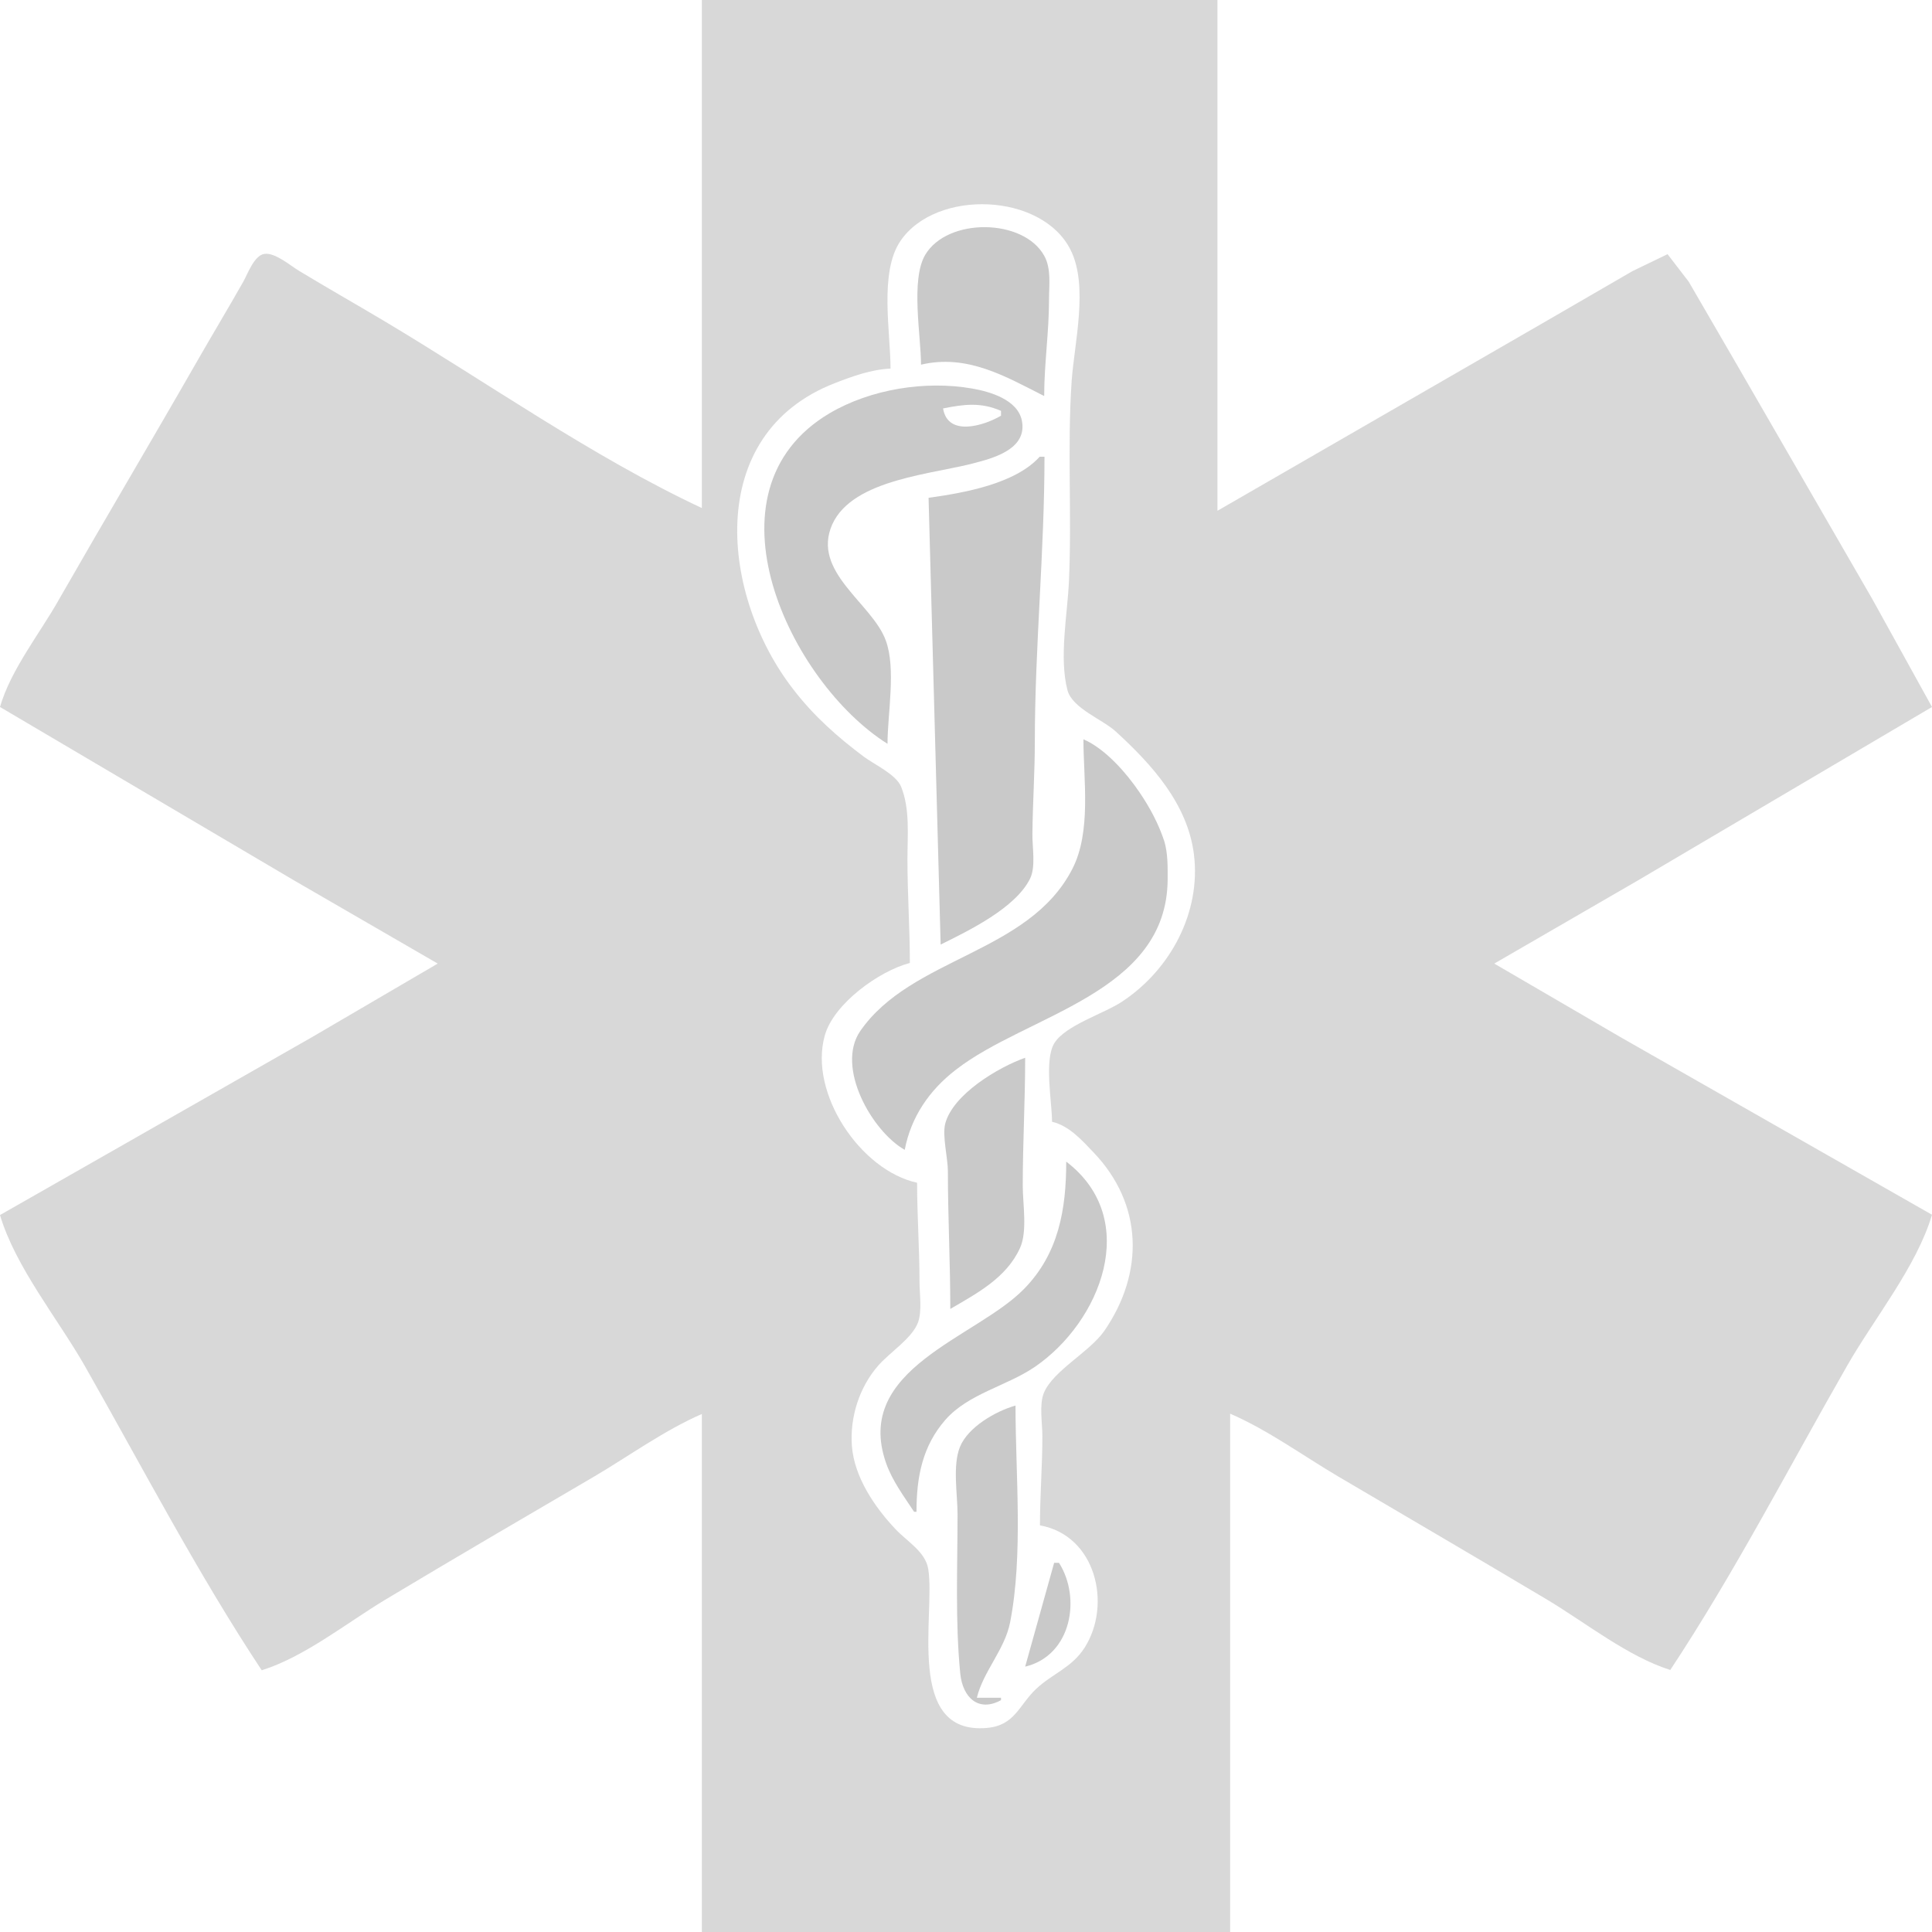 <?xml version="1.0" encoding="utf-8"?>
<!-- Generator: Adobe Illustrator 24.0.1, SVG Export Plug-In . SVG Version: 6.00 Build 0)  -->
<svg version="1.1" id="Camada_1" xmlns="http://www.w3.org/2000/svg" xmlns:xlink="http://www.w3.org/1999/xlink" x="0px" y="0px"
	 viewBox="0 0 64 64" style="enable-background:new 0 0 64 64;" xml:space="preserve">
<path style="opacity:0.7;fill:#B3B3B3;" d="M30.65,8.44c-0.49,0.83-0.14,2.69-0.14,3.64c1.53-0.36,2.8,0.39,4.08,1.04
	c0-1.06,0.16-2.12,0.16-3.2c0-0.48,0.08-1.02-0.16-1.45C33.9,7.23,31.39,7.2,30.65,8.44z"/>
<path style="opacity:0.7;fill:#B3B3B3;" d="M33.85,13.93c-0.14-0.69-1.06-0.96-1.65-1.06c-1.55-0.27-3.36,0.02-4.72,0.82
	c-4.35,2.58-1.31,8.92,1.92,10.95c0-0.99,0.29-2.5-0.06-3.43c-0.45-1.23-2.47-2.27-1.77-3.84c0.69-1.52,3.39-1.66,4.78-2.05
	C33.04,15.14,34.03,14.82,33.85,13.93z M33.16,13.77c-0.54,0.32-1.76,0.72-1.92-0.24c0.7-0.14,1.25-0.21,1.92,0.08V13.77z"/>
<path style="opacity:0.7;fill:#B3B3B3;" d="M30.76,16.49l0.4,14.8c0.93-0.46,2.48-1.21,2.96-2.18c0.2-0.4,0.07-1.06,0.08-1.5
	c0.01-1.01,0.08-2.02,0.08-3.04c0-3.12,0.32-6.3,0.32-9.44h-0.16C33.63,16.03,31.92,16.33,30.76,16.49z"/>
<path style="opacity:0.7;fill:#B3B3B3;" d="M38.68,29.13c0-0.42,0.01-0.85-0.11-1.26c-0.19-0.58-0.48-1.12-0.82-1.62
	c-0.44-0.65-1.14-1.45-1.86-1.76c0,1.34,0.27,3.06-0.37,4.3c-1.45,2.81-5.32,2.91-7.02,5.36c-0.83,1.2,0.39,3.33,1.47,3.94
	c0.21-1.09,0.81-1.97,1.69-2.65C34.02,33.6,38.66,32.92,38.68,29.13z"/>
<path style="opacity:0.7;fill:#B3B3B3;" d="M31.31,37.23c-0.1,0.4,0.09,1.13,0.09,1.57c0,1.52,0.08,3.04,0.08,4.56
	c0.89-0.52,1.86-1.03,2.31-2.02c0.25-0.55,0.09-1.46,0.09-2.06c0-1.41,0.08-2.82,0.08-4.24C33.08,35.35,31.56,36.25,31.31,37.23z"/>
<path style="opacity:0.7;fill:#B3B3B3;" d="M29.35,48.46c0.21,0.6,0.59,1.1,0.93,1.62h0.08c0-1.14,0.19-2.17,0.96-3.05
	c0.77-0.87,2.02-1.11,2.96-1.75c2.18-1.49,3.54-4.89,1.04-6.8c0,1.58-0.25,3.05-1.4,4.22C32.34,44.32,28.26,45.33,29.35,48.46z"/>
<path style="opacity:0.7;fill:#B3B3B3;" d="M31.8,47.93c-0.25,0.62-0.08,1.57-0.08,2.23c0,1.72-0.08,3.57,0.09,5.28
	c0.08,0.79,0.6,1.29,1.35,0.88v-0.08h-0.8c0.21-0.87,0.92-1.59,1.1-2.49c0.44-2.25,0.18-4.9,0.18-7.19
	C32.98,46.75,32.07,47.27,31.8,47.93z"/>
<path style="opacity:0.7;fill:#B3B3B3;" d="M35.08,51.77h-0.16l-0.96,3.44C35.5,54.84,35.82,52.93,35.08,51.77z"/>
<path style="opacity:0.5;fill:#B3B3B3;" d="M49.5,31.92l4.75-2.75L64,23.42l-1.98-3.58L57.49,12l-1.55-2.67l-0.7-0.91l-1.16,0.56
	l-2.83,1.64l-10.92,6.3V0H23.25v16.83c-3.65-1.71-7.12-4.17-10.58-6.23c-0.91-0.54-1.84-1.07-2.75-1.62
	c-0.29-0.17-0.8-0.62-1.16-0.57c-0.34,0.05-0.55,0.65-0.7,0.92C7.55,10.23,7.02,11.11,6.51,12c-1.5,2.62-3.04,5.21-4.54,7.83
	C1.34,20.96,0.36,22.17,0,23.42l9.75,5.75l4.75,2.75l-4.17,2.44L0,40.25c0.51,1.72,1.92,3.44,2.81,5c1.91,3.36,3.73,6.86,5.86,10.08
	c1.41-0.44,2.82-1.57,4.08-2.33c2.3-1.38,4.61-2.73,6.92-4.08c1.17-0.69,2.34-1.54,3.58-2.08V64h17.5V46.83
	c1.25,0.54,2.41,1.39,3.58,2.08c2.31,1.36,4.62,2.71,6.92,4.08c1.27,0.76,2.68,1.89,4.08,2.33c2.13-3.22,3.94-6.73,5.86-10.08
	c0.89-1.56,2.3-3.28,2.81-5l-10.33-5.89L49.5,31.92z M37.17,33.18c-0.58,0.39-1.87,0.78-2.24,1.37c-0.35,0.56-0.08,1.96-0.08,2.61
	c0.56,0.13,0.98,0.6,1.37,1.01c1.65,1.72,1.69,3.99,0.36,5.92c-0.49,0.7-1.69,1.31-2,2.05c-0.16,0.39-0.05,1.01-0.05,1.43
	c0,0.99-0.08,1.97-0.08,2.96c1.85,0.33,2.39,2.62,1.48,4.05c-0.43,0.67-1.07,0.86-1.61,1.37c-0.57,0.54-0.7,1.21-1.63,1.29
	c-2.72,0.24-1.7-3.76-1.94-5.26c-0.09-0.58-0.72-0.93-1.09-1.33c-0.69-0.73-1.36-1.72-1.44-2.75c-0.07-0.94,0.24-1.94,0.87-2.66
	c0.37-0.43,1.12-0.9,1.32-1.43c0.14-0.39,0.05-0.94,0.05-1.35c0-1.1-0.08-2.18-0.08-3.28c-1.88-0.41-3.59-2.97-3.06-4.87
	c0.29-1.06,1.81-2.15,2.82-2.41c0-1.15-0.08-2.29-0.08-3.44c0-0.78,0.09-1.66-0.21-2.4c-0.17-0.41-0.88-0.73-1.23-0.99
	c-0.87-0.65-1.66-1.35-2.33-2.22c-2.4-3.07-3.02-8.46,1.37-10.16c0.59-0.23,1.2-0.45,1.84-0.48c0-1.22-0.38-3.19,0.33-4.23
	c1.18-1.73,4.7-1.6,5.64,0.31c0.59,1.19,0.12,3.07,0.03,4.33c-0.15,2.2,0.01,4.43-0.09,6.64c-0.05,1.1-0.33,2.52-0.05,3.6
	c0.16,0.61,1.17,0.97,1.61,1.38c1.19,1.09,2.37,2.39,2.58,4.06C39.79,30.21,38.78,32.12,37.17,33.18z"/>
</svg>
